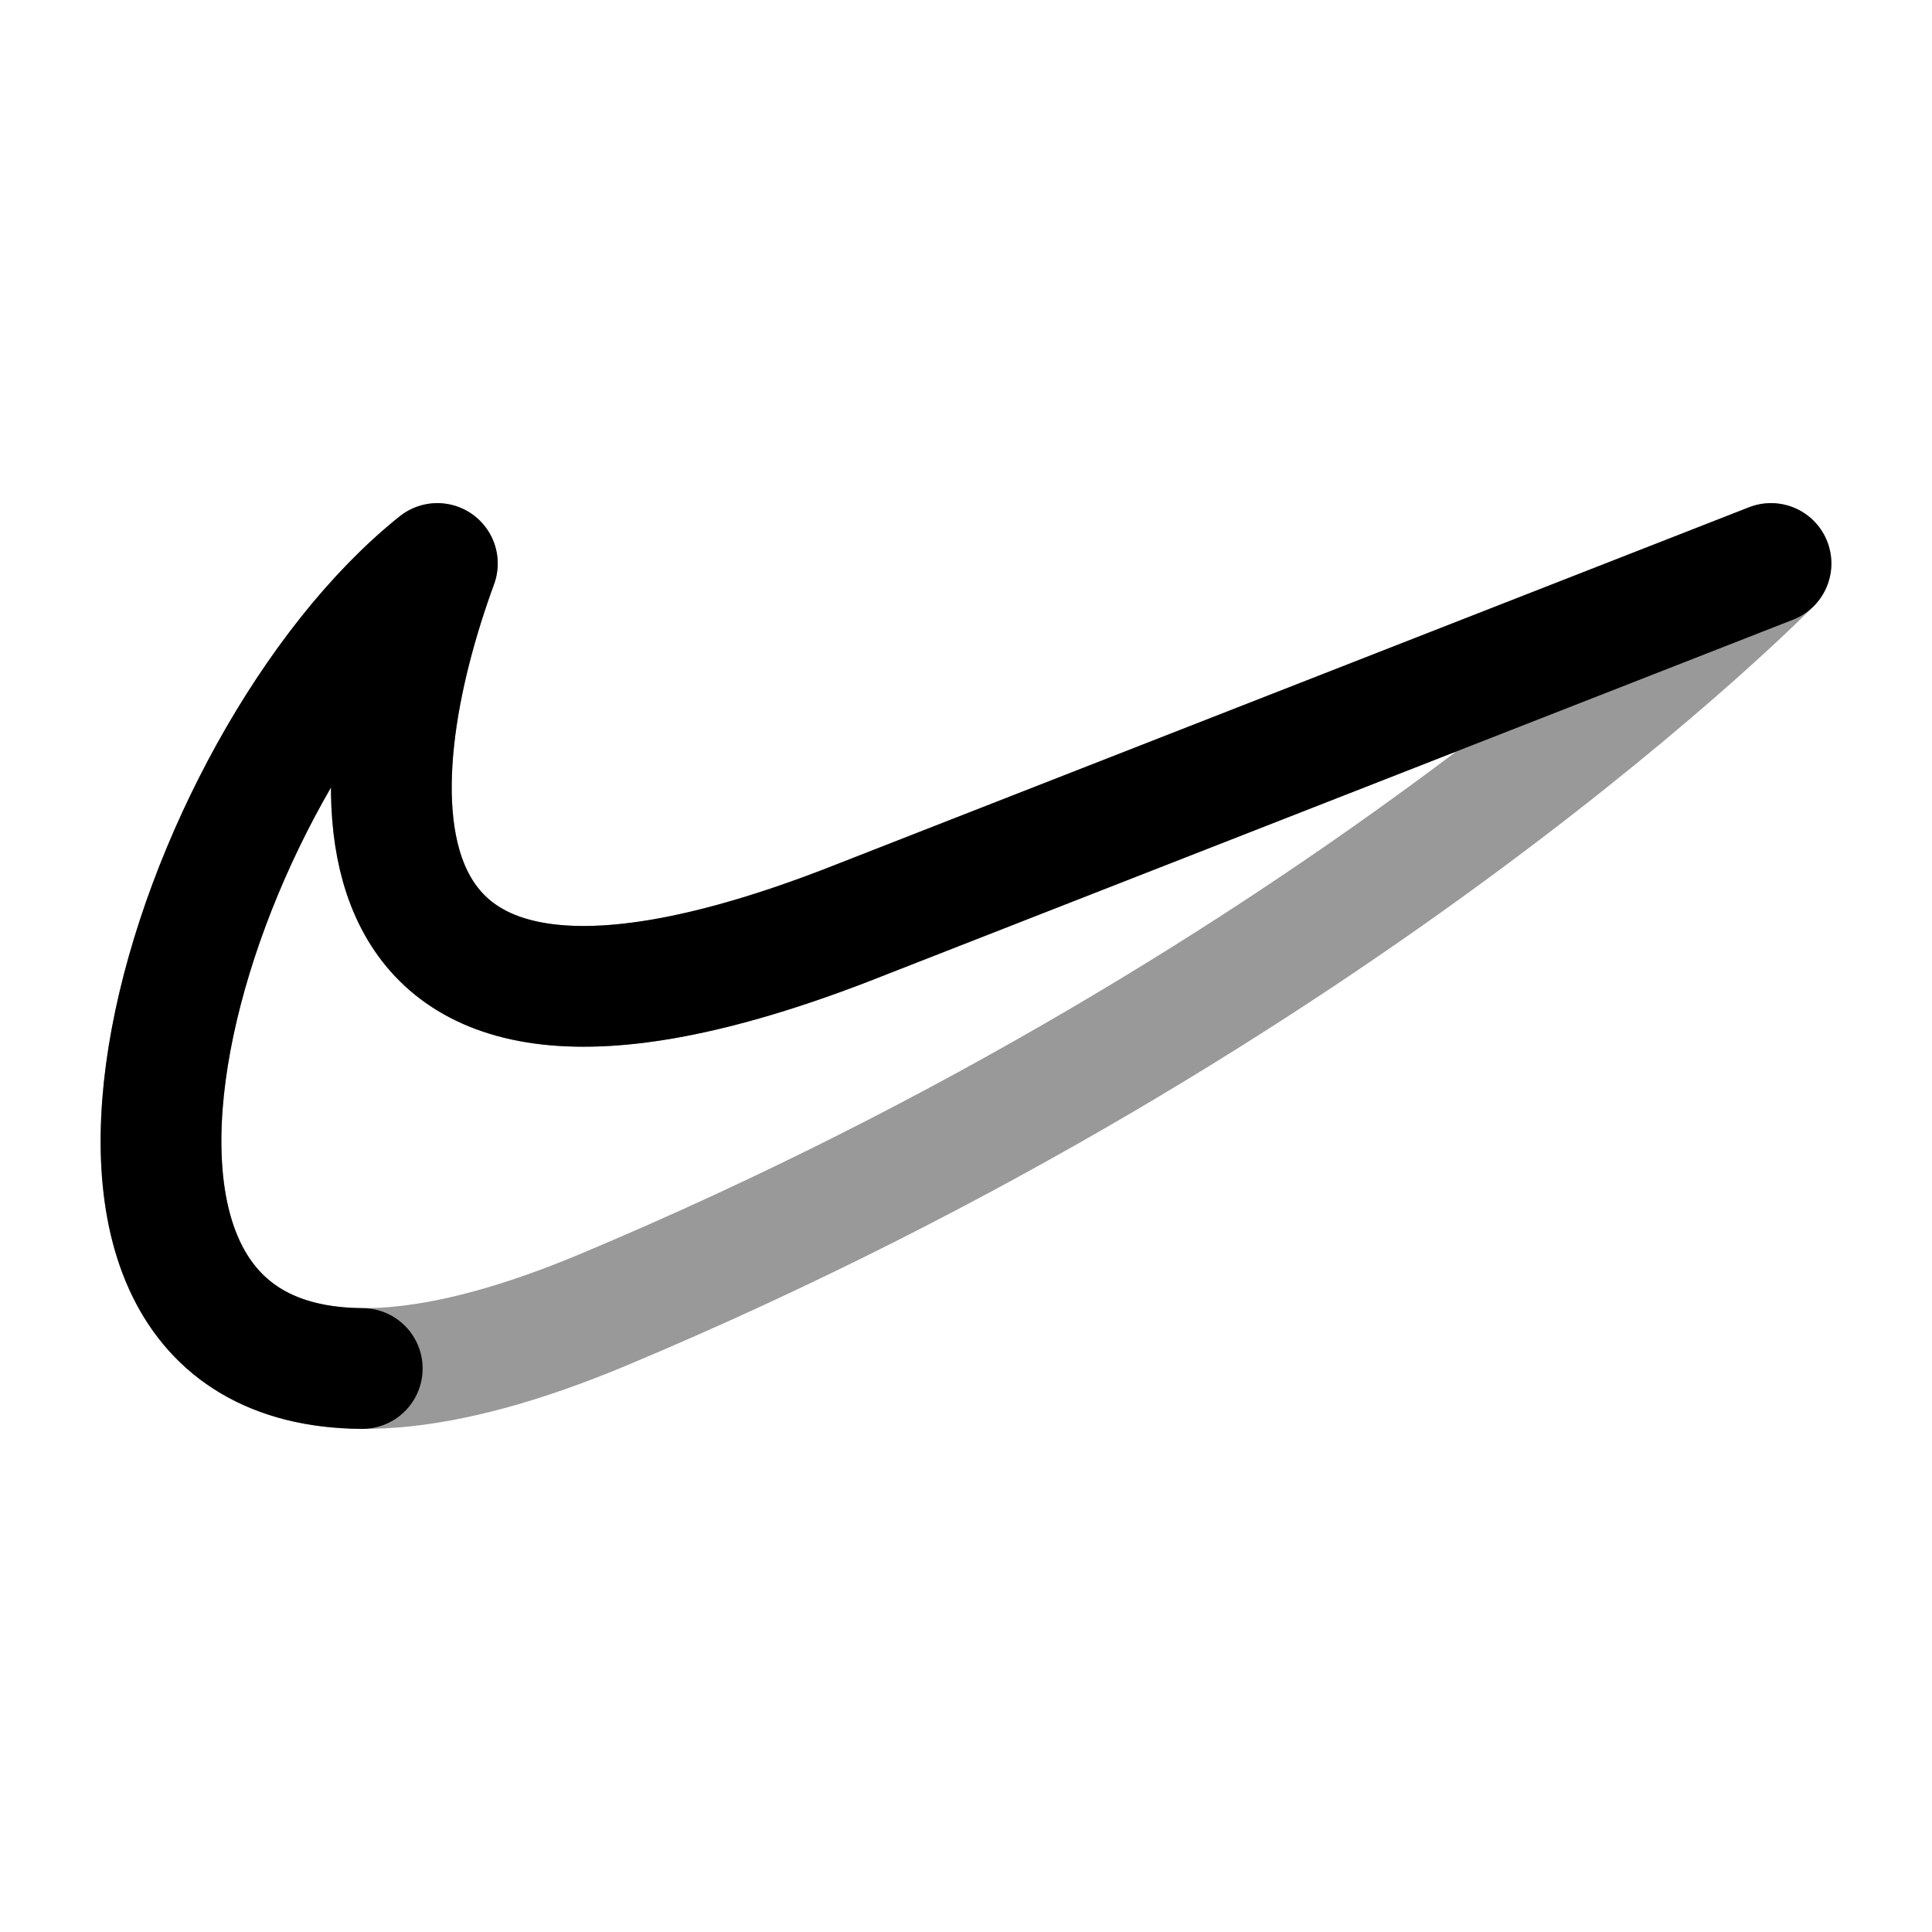 <svg width="24" height="24" viewBox="0 0 24 24" fill="none" xmlns="http://www.w3.org/2000/svg">
<path opacity="0.4" d="M7.503 16.267C-0.781 19.742 1.808 9.896 5.433 7C4.455 9.667 3.98 14.008 10.5 11.5L22 7C22 7 16.721 12.4 7.503 16.267Z" stroke="currentColor" stroke-width="1.5" stroke-linecap="round" stroke-linejoin="round"/>
<path d="M22 7L10.5 11.5C3.98 14.008 4.455 9.667 5.433 7C2.346 9.466 0.011 16.971 4.5 17" stroke="currentColor" stroke-width="1.5" stroke-linecap="round" stroke-linejoin="round"/>
</svg>

